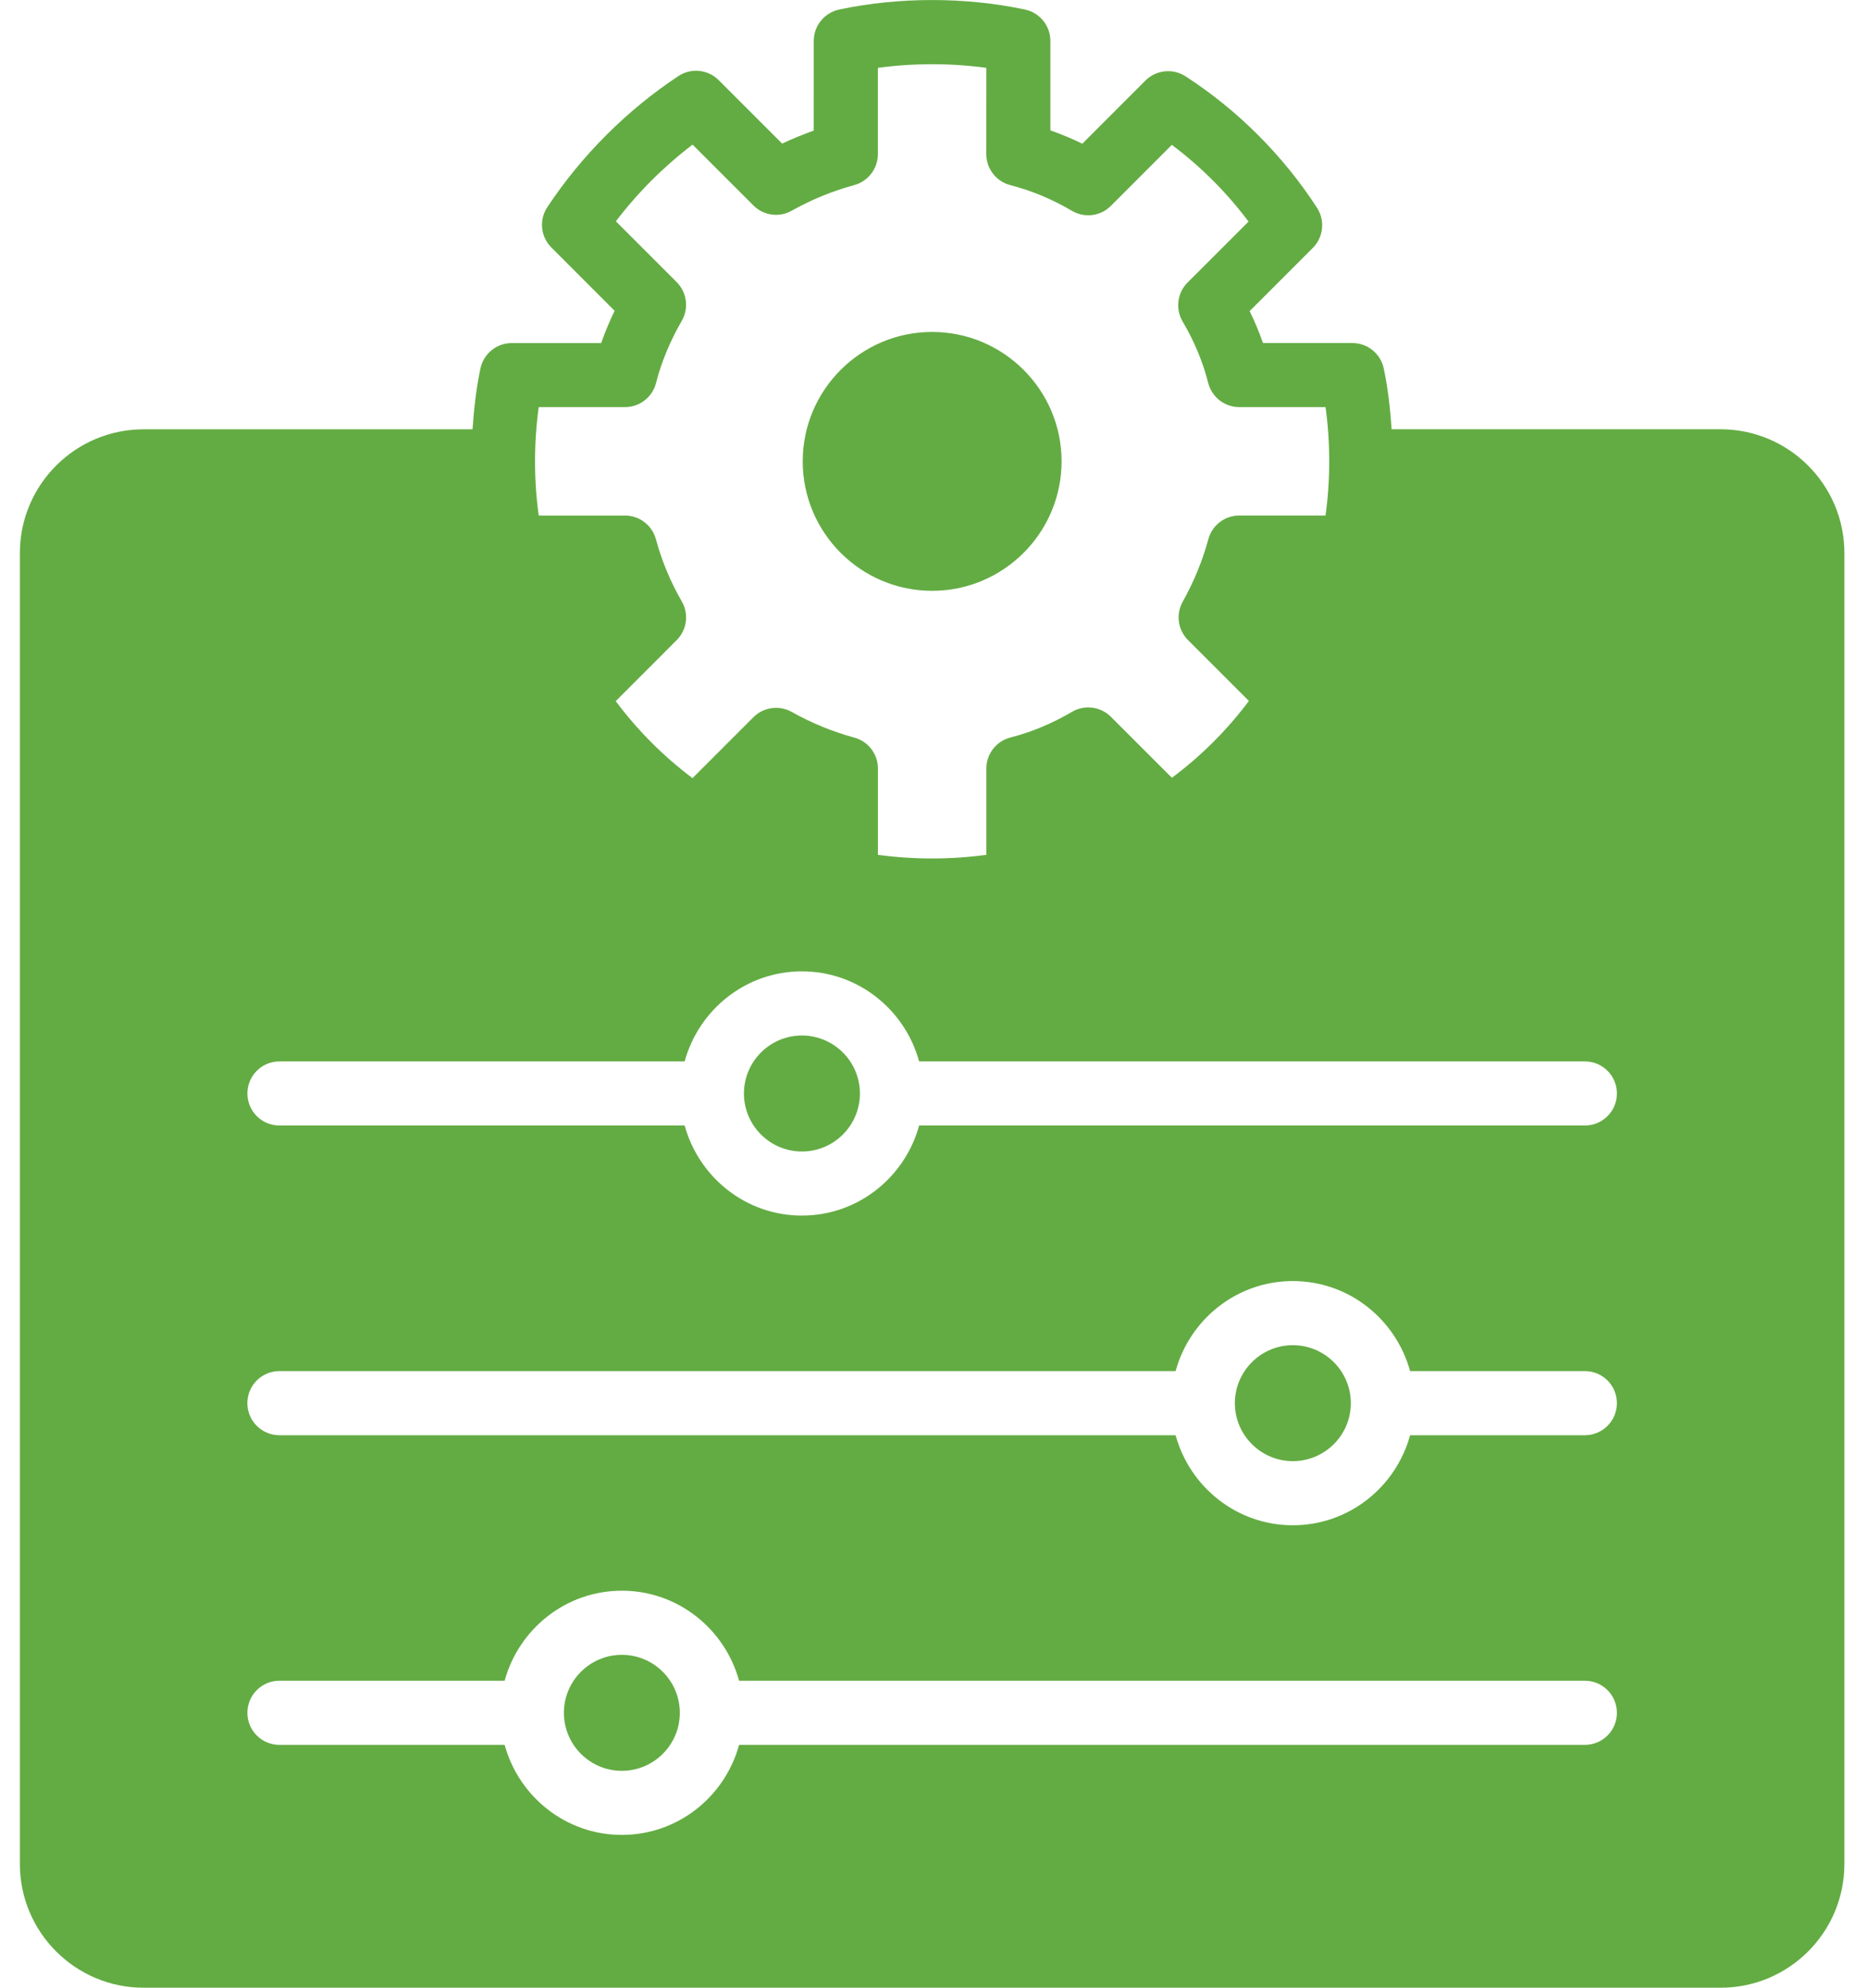 <svg width="47" height="50" viewBox="0 0 47 50" fill="none" xmlns="http://www.w3.org/2000/svg">
<path d="M26.71 11.605C26.71 13.401 25.248 14.862 23.453 14.862C21.658 14.862 20.197 13.4 20.197 11.605C20.197 9.81 21.658 8.35 23.453 8.35C25.248 8.35 26.71 9.81 26.71 11.605ZM15.646 41.627C14.842 41.627 14.188 42.282 14.188 43.086C14.188 43.89 14.842 44.545 15.646 44.545C16.45 44.545 17.105 43.89 17.105 43.086C17.105 42.282 16.45 41.627 15.646 41.627ZM32.529 33.838C31.725 33.838 31.07 34.493 31.07 35.297C31.07 36.1 31.725 36.755 32.529 36.755C33.333 36.755 33.988 36.1 33.988 35.297C33.988 34.493 33.333 33.838 32.529 33.838ZM46.406 13.912V46.888C46.406 48.605 45.011 50.001 43.294 50.001H3.613C1.896 50.001 0.5 48.605 0.5 46.888L0.5 13.912C0.5 12.195 1.896 10.799 3.613 10.799H11.889C11.925 10.278 11.983 9.764 12.088 9.269C12.168 8.896 12.495 8.63 12.877 8.63H15.126C15.221 8.357 15.335 8.086 15.464 7.818L13.873 6.226C13.602 5.955 13.558 5.531 13.771 5.211C14.63 3.913 15.77 2.773 17.068 1.914C17.387 1.702 17.811 1.745 18.083 2.016L19.679 3.612C19.94 3.49 20.206 3.38 20.474 3.285L20.475 1.029C20.475 0.648 20.742 0.319 21.114 0.24C22.615 -0.079 24.288 -0.079 25.789 0.24C26.162 0.319 26.428 0.648 26.428 1.029V3.28C26.7 3.375 26.969 3.487 27.232 3.615L28.82 2.026C29.09 1.757 29.509 1.714 29.828 1.919C31.143 2.77 32.287 3.914 33.138 5.229C33.344 5.548 33.299 5.968 33.031 6.237L31.442 7.826C31.57 8.089 31.683 8.357 31.778 8.629H34.027C34.408 8.629 34.736 8.895 34.816 9.268C34.921 9.763 34.979 10.278 35.014 10.798H43.291C45.009 10.799 46.406 12.195 46.406 13.912L46.406 13.912ZM13.462 11.605C13.462 12.068 13.493 12.525 13.555 12.969H15.725C16.089 12.969 16.408 13.213 16.503 13.564C16.655 14.119 16.867 14.631 17.154 15.129C17.337 15.445 17.284 15.845 17.026 16.102L15.492 17.637C16.039 18.369 16.685 19.019 17.424 19.574L18.956 18.042C19.212 17.787 19.604 17.732 19.919 17.908C20.432 18.194 20.947 18.405 21.494 18.554C21.846 18.649 22.089 18.968 22.089 19.332V21.503C22.978 21.625 23.928 21.625 24.817 21.503V19.332C24.817 18.964 25.068 18.642 25.425 18.551C25.955 18.416 26.476 18.198 26.971 17.907C27.289 17.719 27.692 17.772 27.951 18.031L29.486 19.565C30.219 19.018 30.868 18.372 31.423 17.633L29.891 16.101C29.636 15.846 29.581 15.453 29.757 15.138C30.042 14.625 30.254 14.11 30.403 13.563C30.498 13.211 30.817 12.968 31.181 12.968H33.351C33.413 12.523 33.444 12.067 33.444 11.604C33.444 11.141 33.413 10.684 33.351 10.241H31.181C30.812 10.241 30.491 9.99 30.399 9.633C30.266 9.105 30.049 8.584 29.755 8.086C29.57 7.769 29.62 7.367 29.88 7.107L31.414 5.574C30.868 4.845 30.214 4.19 29.484 3.644L27.95 5.179C27.691 5.439 27.288 5.491 26.97 5.303C26.474 5.011 25.953 4.794 25.424 4.658C25.067 4.568 24.816 4.245 24.816 3.877L24.817 1.707C23.928 1.585 22.977 1.585 22.088 1.707V3.877C22.088 4.241 21.844 4.56 21.493 4.656C20.947 4.805 20.431 5.015 19.918 5.301C19.602 5.479 19.21 5.422 18.955 5.167L17.425 3.638C16.702 4.189 16.047 4.843 15.496 5.567L17.026 7.097C17.284 7.355 17.336 7.754 17.154 8.07C16.857 8.585 16.639 9.111 16.507 9.633C16.416 9.99 16.094 10.241 15.725 10.241H13.555C13.493 10.686 13.462 11.141 13.462 11.605L13.462 11.605ZM40.682 43.086C40.682 42.64 40.322 42.279 39.876 42.279H18.596C18.239 40.979 17.058 40.014 15.646 40.014C14.235 40.014 13.053 40.979 12.697 42.279H7.031C6.585 42.279 6.225 42.64 6.225 43.086C6.225 43.532 6.585 43.892 7.031 43.892H12.697C13.054 45.193 14.235 46.157 15.646 46.157C17.058 46.157 18.24 45.193 18.596 43.892H39.877C40.321 43.892 40.682 43.532 40.682 43.086H40.682ZM40.682 35.297C40.682 34.85 40.322 34.49 39.876 34.49H35.479C35.122 33.189 33.941 32.225 32.529 32.225C31.117 32.225 29.935 33.189 29.579 34.49H7.031C6.585 34.49 6.224 34.85 6.224 35.297C6.224 35.742 6.585 36.103 7.031 36.103H29.579C29.936 37.404 31.117 38.368 32.529 38.368C33.941 38.368 35.123 37.404 35.479 36.103H39.876C40.322 36.103 40.682 35.741 40.682 35.297ZM40.682 27.506C40.682 27.06 40.322 26.7 39.876 26.7H23.126C22.769 25.399 21.588 24.434 20.176 24.434C18.765 24.434 17.583 25.399 17.226 26.7H7.031C6.585 26.7 6.225 27.06 6.225 27.506C6.225 27.952 6.585 28.312 7.031 28.312H17.226C17.584 29.613 18.765 30.578 20.176 30.578C21.588 30.578 22.77 29.613 23.126 28.312H39.876C40.322 28.312 40.682 27.952 40.682 27.506H40.682ZM20.177 26.048C19.373 26.048 18.718 26.703 18.718 27.507C18.718 28.311 19.373 28.966 20.177 28.966C20.981 28.966 21.636 28.311 21.636 27.507C21.636 26.703 20.981 26.048 20.177 26.048Z" fill="#63AC43"/>
</svg>
